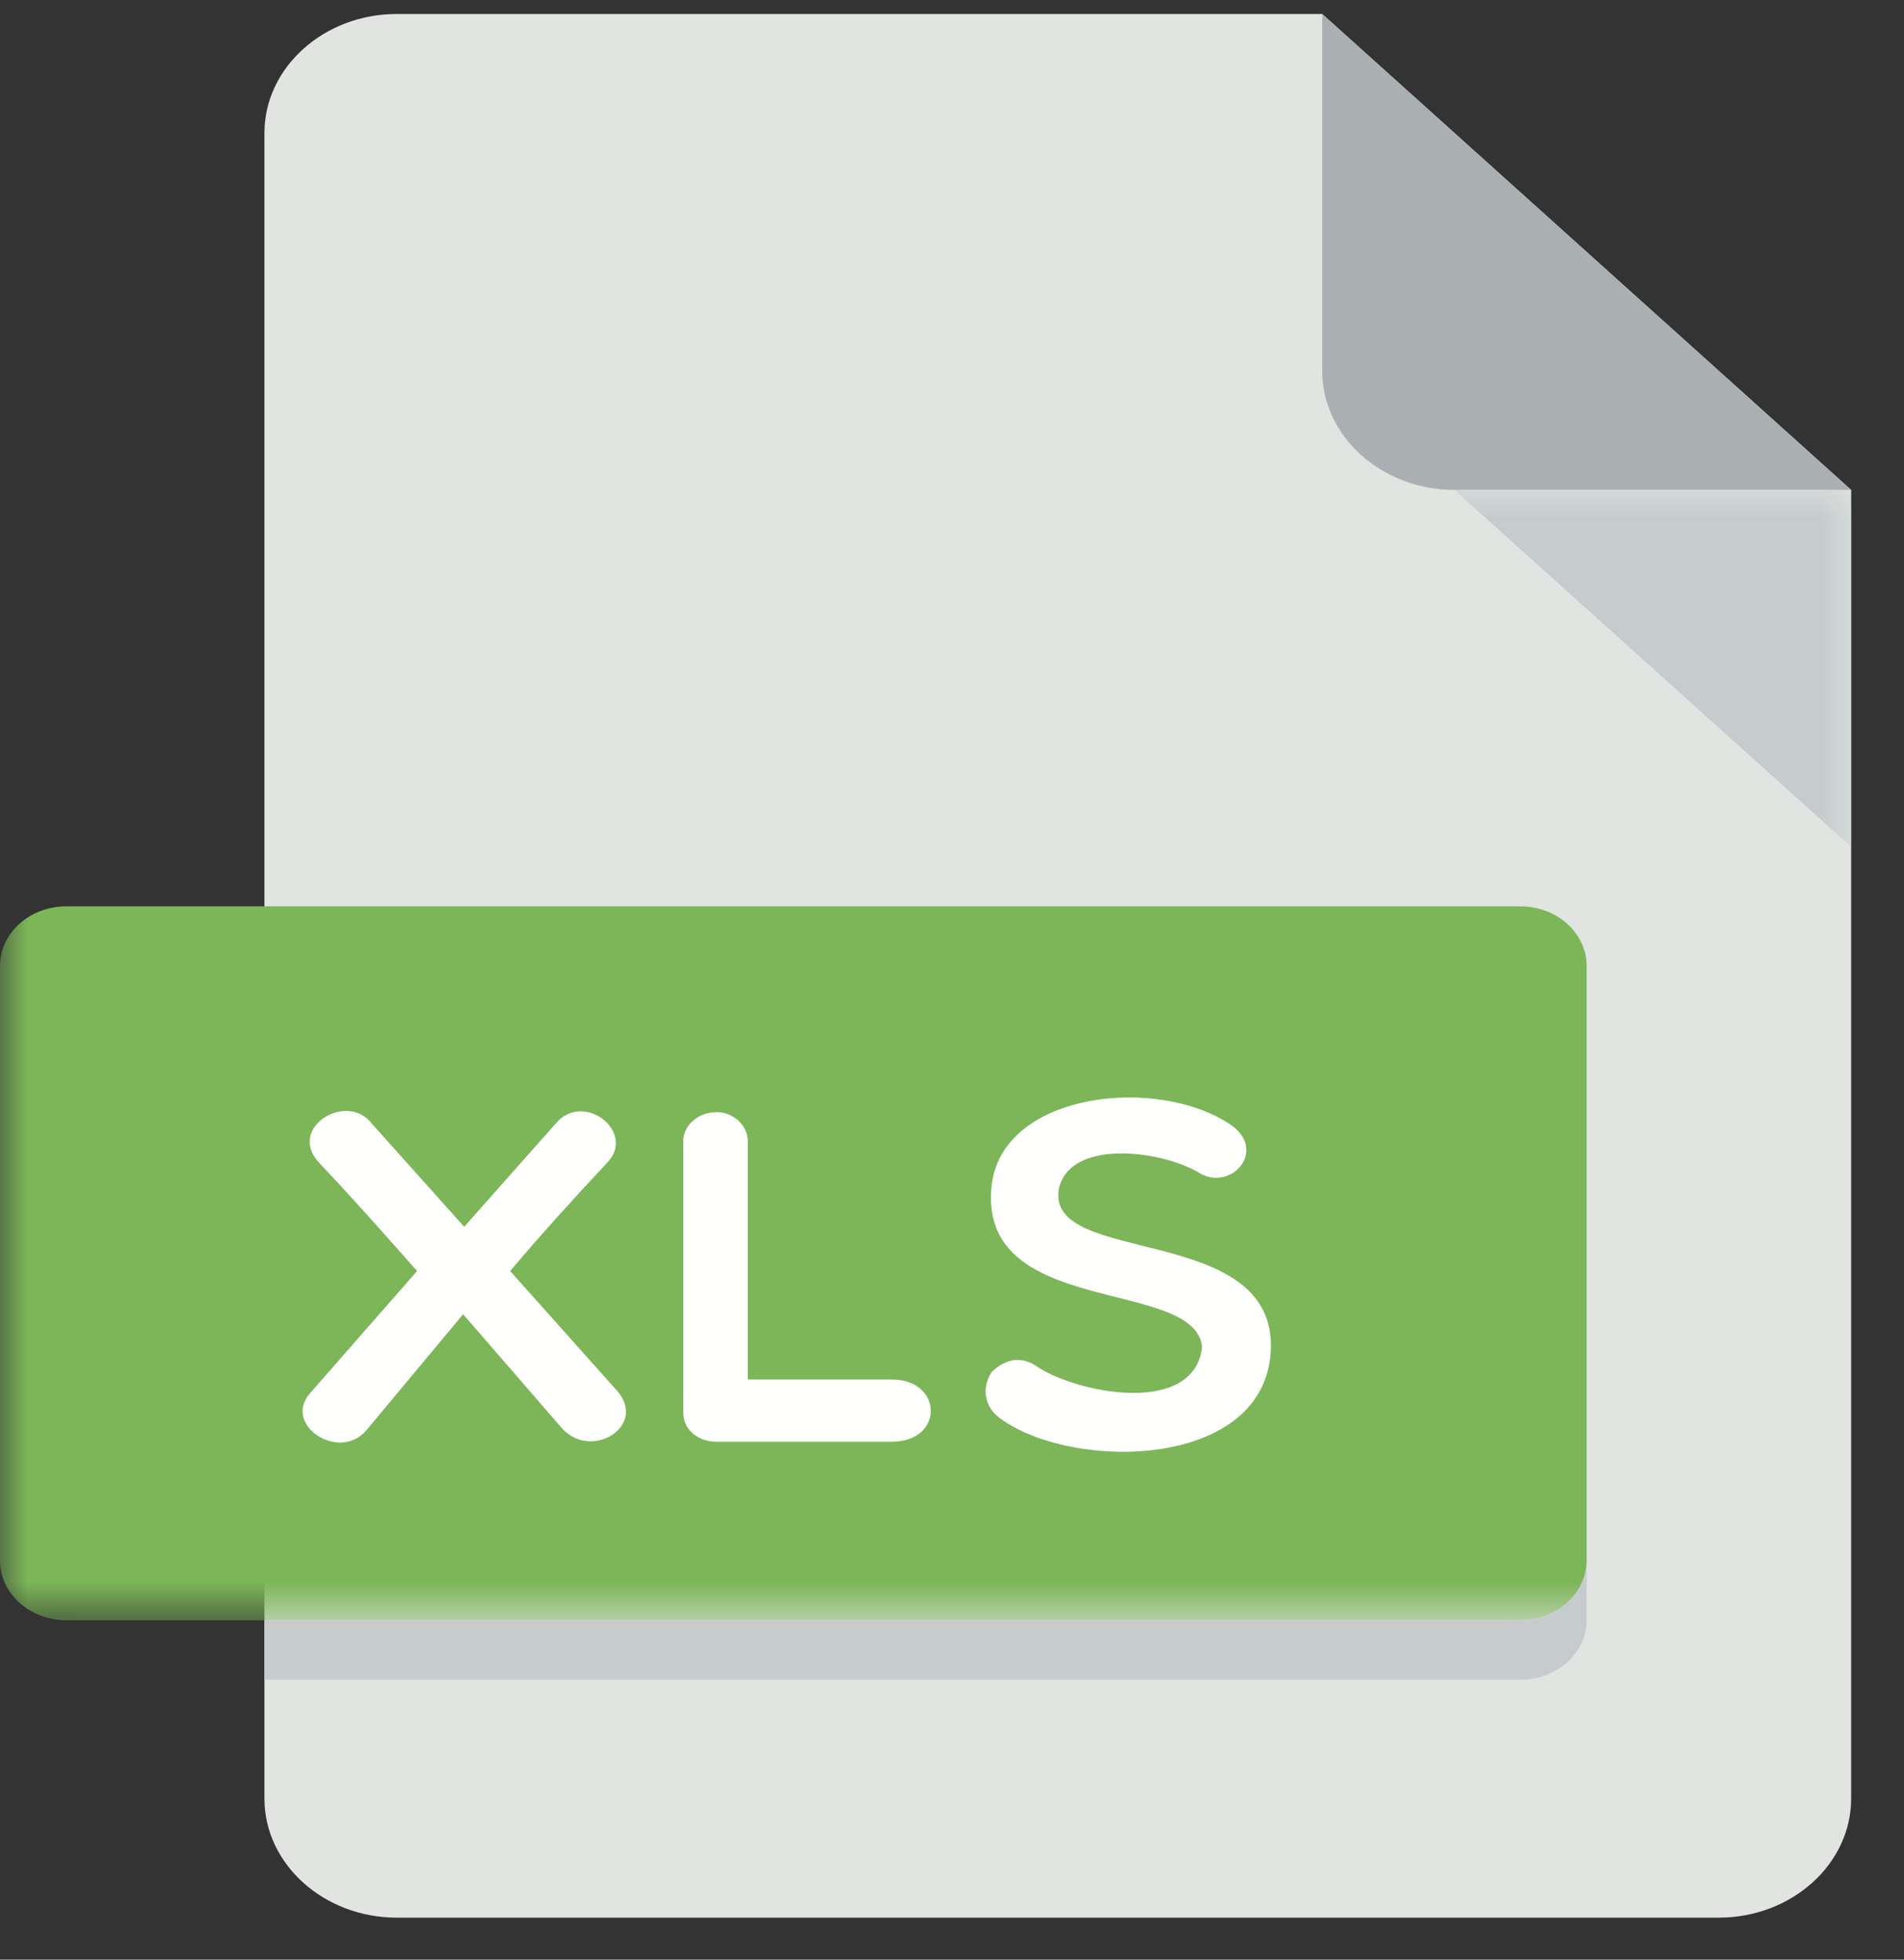 <?xml version="1.0" encoding="UTF-8"?>
<svg width="34px" height="35px" viewBox="0 0 34 35" version="1.1" xmlns="http://www.w3.org/2000/svg" xmlns:xlink="http://www.w3.org/1999/xlink">
    <rect x="0" y="0" width="34" height="35" fill="#333333" stroke="none"/>
    <!-- Generator: Sketch 52.6 (67491) - http://www.bohemiancoding.com/sketch -->
    <title>xls_icon</title>
    <desc>Created with Sketch.</desc>
    <defs>
        <polygon id="path-1" points="0.004 0 33.056 0 33.056 20.188 0.004 20.188"></polygon>
    </defs>
    <g id="All-Resources-icons" stroke="none" stroke-width="1" fill="none" fill-rule="evenodd">
        <g id="Res-03" transform="translate(-300, -358)">
            <g id="XLS_icon" transform="translate(300, 358.25)">
                <g>
                    <path d="M7.083,0 C5.785,0 4.722,0.956 4.722,2.125 L4.722,31.875 C4.722,33.044 5.785,34 7.083,34 L30.694,34 C31.993,34 33.056,33.044 33.056,31.875 L33.056,8.5 L23.611,0 L7.083,0" id="Fill-1" fill="#E1E4E1"></path>
                    <path d="M25.972,8.5 L33.056,8.5 L23.611,0 L23.611,6.375 C23.611,7.544 24.674,8.5 25.972,8.5" id="Fill-2" fill="#AAB0B1"></path>
                    <g id="Group-6" transform="translate(0, 8.5)">
                        <mask id="mask-2" fill="white">
                            <use xlink:href="#path-1"></use>
                        </mask>
                        <g id="Clip-4"></g>
                        <polyline id="Fill-3" fill="#C6CCCE" mask="url(#mask-2)" points="33.056 6.375 25.972 0 33.056 0 33.056 6.375"></polyline>
                        <path d="M28.333,19.125 C28.333,19.709 27.802,20.188 27.153,20.188 L1.181,20.188 C0.531,20.188 0,19.709 0,19.125 L0,8.5 C0,7.916 0.531,7.438 1.181,7.438 L27.153,7.438 C27.802,7.438 28.333,7.916 28.333,8.5 L28.333,19.125" id="Fill-5" fill="#7CB659" mask="url(#mask-2)"></path>
                    </g>
                    <path d="M8.289,21.661 L9.931,19.809 C10.422,19.231 11.376,19.97 10.838,20.522 C10.272,21.126 9.677,21.78 9.11,22.451 L11.036,24.609 C11.555,25.246 10.518,25.857 10.008,25.228 L8.27,23.223 L6.562,25.272 C6.08,25.891 5.013,25.195 5.551,24.617 L7.448,22.451 C6.853,21.779 6.277,21.126 5.702,20.522 C5.108,19.885 6.212,19.231 6.647,19.827 L8.289,21.661" id="Fill-7" fill="#FFFFFE"></path>
                    <path d="M12.201,20.131 C12.201,19.851 12.465,19.613 12.796,19.613 C13.098,19.613 13.353,19.852 13.353,20.131 L13.353,24.388 L15.921,24.388 C16.845,24.388 16.865,25.5 15.921,25.5 L12.797,25.5 C12.467,25.5 12.202,25.289 12.202,24.983 L12.202,20.131 L12.201,20.131" id="Fill-8" fill="#FFFFFE"></path>
                    <path d="M17.711,20.896 C17.928,19.247 20.693,18.951 21.996,19.852 C22.638,20.318 21.958,21.058 21.392,20.684 C20.693,20.285 19.107,20.098 18.909,20.98 C18.654,22.374 22.76,21.576 22.694,23.836 C22.628,25.994 19.155,26.044 17.851,25.076 C17.538,24.847 17.549,24.474 17.719,24.243 C17.965,24.023 18.237,23.947 18.56,24.185 C19.333,24.66 21.326,25.017 21.466,23.81 C21.344,22.554 17.418,23.309 17.711,20.896" id="Fill-9" fill="#FFFFFE"></path>
                    <path d="M27.153,28.688 L4.722,28.688 L4.722,29.75 L27.153,29.75 C27.802,29.75 28.333,29.272 28.333,28.688 L28.333,27.625 C28.333,28.209 27.802,28.688 27.153,28.688" id="Fill-10" fill="#C6CCCE"></path>
                </g>
            </g>
        </g>
    </g>
</svg>